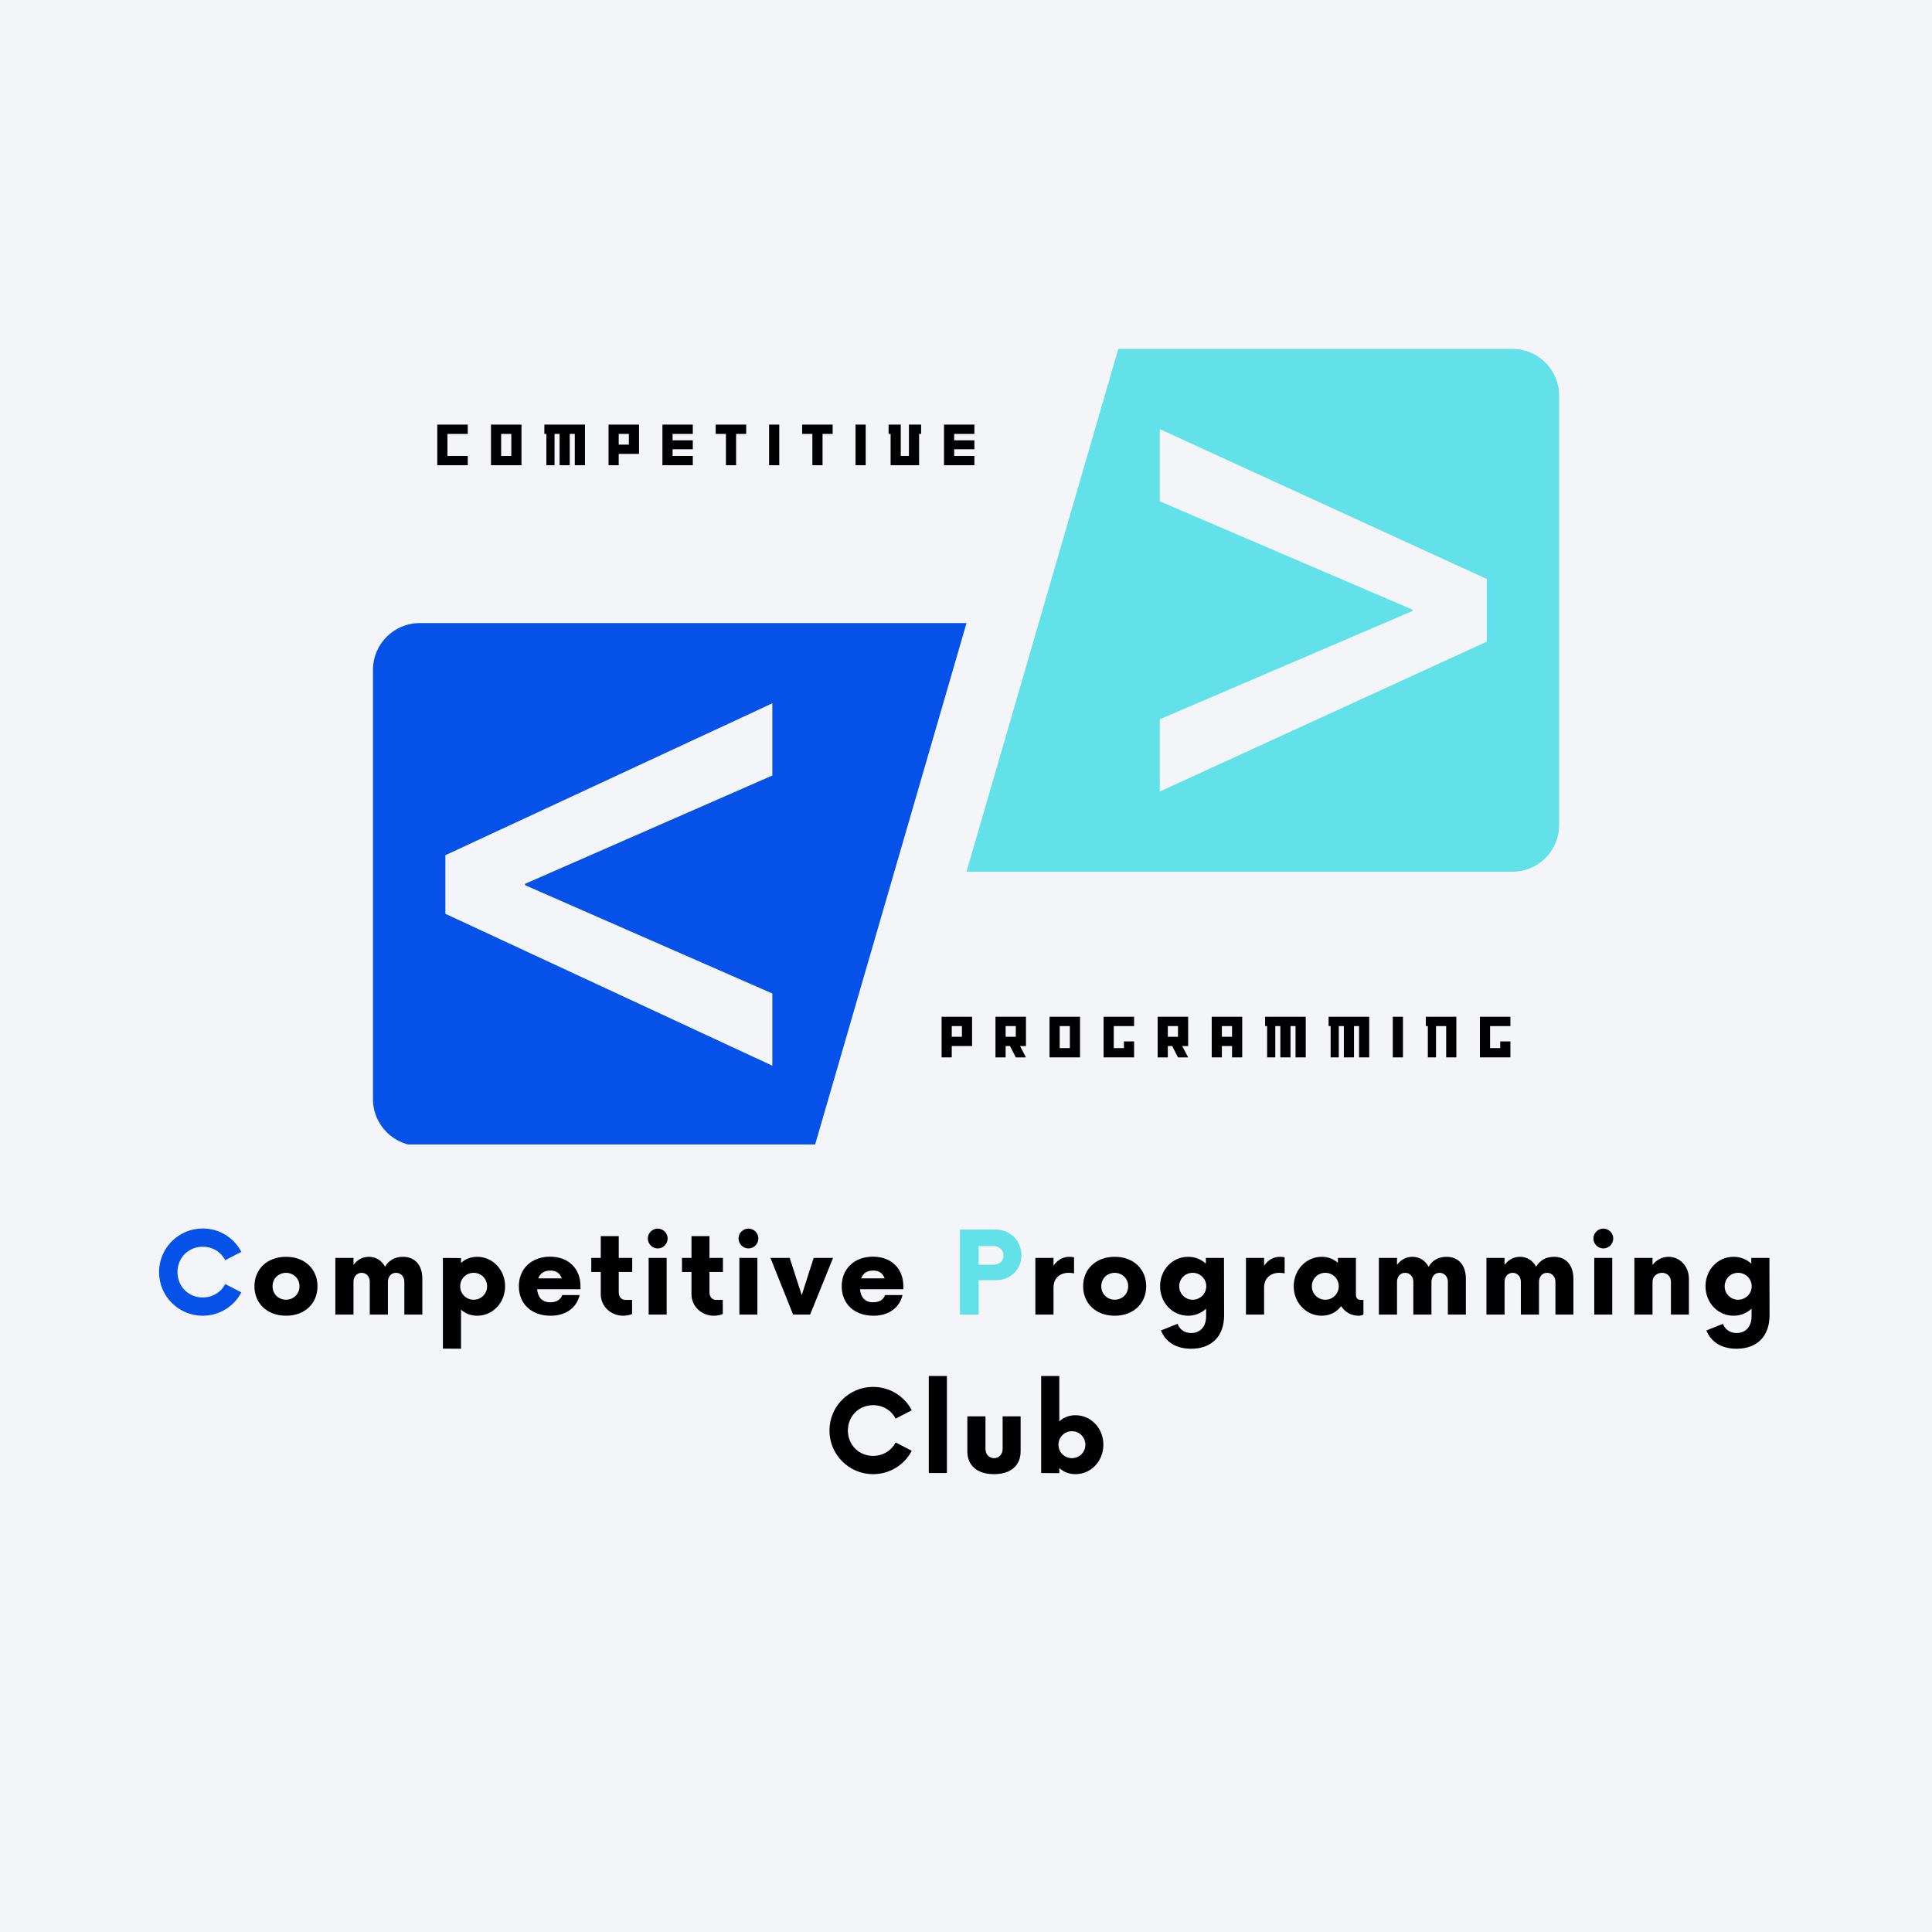 <svg xmlns="http://www.w3.org/2000/svg" xmlns:xlink="http://www.w3.org/1999/xlink" width="500" zoomAndPan="magnify" viewBox="0 0 375 375" height="500" preserveAspectRatio="xMidYMid meet" version="1.0"><defs><g/><clipPath id="d58fa2dd36"><path d="M 72.387 120 L 188 120 L 188 222.137 L 72.387 222.137 Z M 72.387 120 " clip-rule="nonzero"/></clipPath><clipPath id="4874e980e5"><path d="M 187 67.676 L 302.812 67.676 L 302.812 170 L 187 170 Z M 187 67.676 " clip-rule="nonzero"/></clipPath></defs><rect x="-37.5" width="450" fill="#ffffff" y="-37.5" height="450" fill-opacity="1"/><rect x="-37.5" width="450" fill="#f3f5f9" y="-37.5" height="450" fill-opacity="1"/><g clip-path="url(#d58fa2dd36)"><path fill="#0652e9" d="M 149.91 192.836 L 149.91 206.852 L 86.445 177.367 L 86.445 165.996 L 149.91 136.512 L 149.91 150.527 L 101.914 171.547 L 101.914 171.812 Z M 187.598 120.941 L 81.469 120.941 C 76.457 120.941 72.395 125 72.395 130.016 L 72.395 213.352 C 72.395 218.359 76.457 222.422 81.469 222.422 L 158.137 222.422 L 187.598 120.941 " fill-opacity="1" fill-rule="nonzero"/></g><g clip-path="url(#4874e980e5)"><path fill="#62e1e9" d="M 288.578 124.547 L 225.117 153.633 L 225.117 139.613 L 274.168 118.594 L 274.168 118.332 L 225.117 97.305 L 225.117 83.293 L 288.578 112.379 Z M 217.062 67.723 L 187.598 169.203 L 293.559 169.203 C 298.566 169.203 302.629 165.141 302.629 160.129 L 302.629 76.793 C 302.629 71.785 298.566 67.723 293.559 67.723 L 217.062 67.723 " fill-opacity="1" fill-rule="nonzero"/></g><g fill="#000000" fill-opacity="1"><g transform="translate(84.567, 90.298)"><g><path d="M 6.227 0 L 6.227 -1.797 L 2.281 -1.797 L 2.281 -6.074 L 6.227 -6.074 L 6.227 -7.883 L 0.309 -7.883 L 0.309 0 Z M 6.227 0 "/></g></g></g><g fill="#000000" fill-opacity="1"><g transform="translate(94.99, 90.298)"><g><path d="M 6.227 0 L 6.227 -7.883 L 0.309 -7.883 L 0.309 0 Z M 4.254 -1.797 L 2.281 -1.797 L 2.281 -6.074 L 4.254 -6.074 Z M 4.254 -1.797 "/></g></g></g><g fill="#000000" fill-opacity="1"><g transform="translate(105.484, 90.298)"><g><path d="M 8.059 0 L 8.059 -7.883 L 0.176 -7.883 L 0.176 -6.074 L 0.566 -6.074 L 0.566 0 L 2.152 0 L 2.152 -6.074 L 3.133 -6.074 L 3.133 0 L 5.105 0 L 5.105 -6.074 L 6.086 -6.074 L 6.086 0 Z M 8.059 0 "/></g></g></g><g fill="#000000" fill-opacity="1"><g transform="translate(117.809, 90.298)"><g><path d="M 6.227 -2.199 L 6.227 -7.883 L 0.309 -7.883 L 0.309 0 L 2.281 0 L 2.281 -2.199 Z M 4.254 -3.996 L 2.281 -3.996 L 2.281 -6.074 L 4.254 -6.074 Z M 4.254 -3.996 "/></g></g></g><g fill="#000000" fill-opacity="1"><g transform="translate(128.268, 90.298)"><g><path d="M 6.203 0 L 6.203 -1.797 L 2.281 -1.797 L 2.281 -3.098 L 6.203 -3.098 L 6.203 -4.832 L 2.281 -4.832 L 2.281 -6.074 L 6.203 -6.074 L 6.203 -7.883 L 0.309 -7.883 L 0.309 0 Z M 6.203 0 "/></g></g></g><g fill="#000000" fill-opacity="1"><g transform="translate(138.738, 90.298)"><g><path d="M 6.098 -6.074 L 6.098 -7.883 L 0.176 -7.883 L 0.176 -6.074 L 2.164 -6.074 L 2.164 0 L 4.137 0 L 4.137 -6.074 Z M 6.098 -6.074 "/></g></g></g><g fill="#000000" fill-opacity="1"><g transform="translate(148.971, 90.298)"><g><path d="M 2.281 0 L 2.281 -7.883 L 0.309 -7.883 L 0.309 0 Z M 2.281 0 "/></g></g></g><g fill="#000000" fill-opacity="1"><g transform="translate(155.518, 90.298)"><g><path d="M 6.098 -6.074 L 6.098 -7.883 L 0.176 -7.883 L 0.176 -6.074 L 2.164 -6.074 L 2.164 0 L 4.137 0 L 4.137 -6.074 Z M 6.098 -6.074 "/></g></g></g><g fill="#000000" fill-opacity="1"><g transform="translate(165.752, 90.298)"><g><path d="M 2.281 0 L 2.281 -7.883 L 0.309 -7.883 L 0.309 0 Z M 2.281 0 "/></g></g></g><g fill="#000000" fill-opacity="1"><g transform="translate(172.299, 90.298)"><g><path d="M 6.488 -6.074 L 6.488 -7.883 L 4.125 -7.883 L 4.125 -1.797 L 2.539 -1.797 L 2.539 -7.883 L 0.176 -7.883 L 0.176 -6.074 L 0.566 -6.074 L 0.566 0 L 6.098 0 L 6.098 -6.074 Z M 6.488 -6.074 "/></g></g></g><g fill="#000000" fill-opacity="1"><g transform="translate(182.923, 90.298)"><g><path d="M 6.203 0 L 6.203 -1.797 L 2.281 -1.797 L 2.281 -3.098 L 6.203 -3.098 L 6.203 -4.832 L 2.281 -4.832 L 2.281 -6.074 L 6.203 -6.074 L 6.203 -7.883 L 0.309 -7.883 L 0.309 0 Z M 6.203 0 "/></g></g></g><g fill="#000000" fill-opacity="1"><g transform="translate(182.453, 205.235)"><g><path d="M 6.227 -2.199 L 6.227 -7.883 L 0.309 -7.883 L 0.309 0 L 2.281 0 L 2.281 -2.199 Z M 4.254 -3.996 L 2.281 -3.996 L 2.281 -6.074 L 4.254 -6.074 Z M 4.254 -3.996 "/></g></g></g><g fill="#000000" fill-opacity="1"><g transform="translate(192.911, 205.235)"><g><path d="M 6.227 0 L 5.07 -2.199 L 6.227 -2.199 L 6.227 -7.883 L 0.309 -7.883 L 0.309 0 L 2.281 0 L 2.281 -2.199 L 3.133 -2.199 L 4.254 0 Z M 4.254 -3.996 L 2.281 -3.996 L 2.281 -6.074 L 4.254 -6.074 Z M 4.254 -3.996 "/></g></g></g><g fill="#000000" fill-opacity="1"><g transform="translate(203.405, 205.235)"><g><path d="M 6.227 0 L 6.227 -7.883 L 0.309 -7.883 L 0.309 0 Z M 4.254 -1.797 L 2.281 -1.797 L 2.281 -6.074 L 4.254 -6.074 Z M 4.254 -1.797 "/></g></g></g><g fill="#000000" fill-opacity="1"><g transform="translate(213.899, 205.235)"><g><path d="M 6.227 0 L 6.227 -3.098 L 4.254 -3.098 L 4.254 -1.797 L 2.281 -1.797 L 2.281 -6.074 L 6.227 -6.074 L 6.227 -7.883 L 0.309 -7.883 L 0.309 0 Z M 6.227 0 "/></g></g></g><g fill="#000000" fill-opacity="1"><g transform="translate(224.393, 205.235)"><g><path d="M 6.227 0 L 5.07 -2.199 L 6.227 -2.199 L 6.227 -7.883 L 0.309 -7.883 L 0.309 0 L 2.281 0 L 2.281 -2.199 L 3.133 -2.199 L 4.254 0 Z M 4.254 -3.996 L 2.281 -3.996 L 2.281 -6.074 L 4.254 -6.074 Z M 4.254 -3.996 "/></g></g></g><g fill="#000000" fill-opacity="1"><g transform="translate(234.886, 205.235)"><g><path d="M 6.227 0 L 6.227 -7.883 L 0.309 -7.883 L 0.309 0 L 2.281 0 L 2.281 -2.199 L 4.254 -2.199 L 4.254 0 Z M 4.254 -3.996 L 2.281 -3.996 L 2.281 -6.074 L 4.254 -6.074 Z M 4.254 -3.996 "/></g></g></g><g fill="#000000" fill-opacity="1"><g transform="translate(245.38, 205.235)"><g><path d="M 8.059 0 L 8.059 -7.883 L 0.176 -7.883 L 0.176 -6.074 L 0.566 -6.074 L 0.566 0 L 2.152 0 L 2.152 -6.074 L 3.133 -6.074 L 3.133 0 L 5.105 0 L 5.105 -6.074 L 6.086 -6.074 L 6.086 0 Z M 8.059 0 "/></g></g></g><g fill="#000000" fill-opacity="1"><g transform="translate(257.706, 205.235)"><g><path d="M 8.059 0 L 8.059 -7.883 L 0.176 -7.883 L 0.176 -6.074 L 0.566 -6.074 L 0.566 0 L 2.152 0 L 2.152 -6.074 L 3.133 -6.074 L 3.133 0 L 5.105 0 L 5.105 -6.074 L 6.086 -6.074 L 6.086 0 Z M 8.059 0 "/></g></g></g><g fill="#000000" fill-opacity="1"><g transform="translate(270.031, 205.235)"><g><path d="M 2.281 0 L 2.281 -7.883 L 0.309 -7.883 L 0.309 0 Z M 2.281 0 "/></g></g></g><g fill="#000000" fill-opacity="1"><g transform="translate(276.578, 205.235)"><g><path d="M 6.098 0 L 6.098 -7.883 L 0.176 -7.883 L 0.176 -6.074 L 0.566 -6.074 L 0.566 0 L 2.152 0 L 2.152 -6.074 L 4.125 -6.074 L 4.125 0 Z M 6.098 0 "/></g></g></g><g fill="#000000" fill-opacity="1"><g transform="translate(286.942, 205.235)"><g><path d="M 6.227 0 L 6.227 -3.098 L 4.254 -3.098 L 4.254 -1.797 L 2.281 -1.797 L 2.281 -6.074 L 6.227 -6.074 L 6.227 -7.883 L 0.309 -7.883 L 0.309 0 Z M 6.227 0 "/></g></g></g><g fill="#0652e9" fill-opacity="1"><g transform="translate(29.855, 255.164)"><g><path d="M 9.488 0.219 C 12.758 0.219 15.59 -1.621 16.992 -4.316 L 13.859 -5.938 C 13.062 -4.371 11.438 -3.328 9.488 -3.328 C 6.711 -3.328 4.594 -5.473 4.594 -8.25 C 4.594 -11.027 6.711 -13.172 9.488 -13.172 C 11.438 -13.172 13.062 -12.125 13.859 -10.559 L 16.992 -12.18 C 15.59 -14.875 12.758 -16.719 9.488 -16.719 C 4.812 -16.719 1.016 -12.922 1.016 -8.25 C 1.016 -3.574 4.812 0.219 9.488 0.219 Z M 9.488 0.219 "/></g></g></g><g fill="#000000" fill-opacity="1"><g transform="translate(48.534, 255.164)"><g><path d="M 6.984 0.219 C 10.668 0.219 13.09 -2.199 13.09 -5.5 C 13.09 -8.801 10.668 -11.219 6.984 -11.219 C 3.301 -11.219 0.852 -8.801 0.852 -5.5 C 0.852 -2.199 3.301 0.219 6.984 0.219 Z M 6.984 -2.887 C 5.473 -2.914 4.371 -4.016 4.371 -5.5 C 4.371 -6.984 5.473 -8.086 6.984 -8.113 C 8.469 -8.086 9.598 -6.984 9.598 -5.5 C 9.598 -4.016 8.469 -2.914 6.984 -2.887 Z M 6.984 -2.887 "/></g></g></g><g fill="#000000" fill-opacity="1"><g transform="translate(63.47, 255.164)"><g><path d="M 14.738 -11.219 C 13.172 -11.219 11.961 -10.504 11.273 -9.293 C 10.641 -10.449 9.543 -11.219 8.141 -11.219 C 6.875 -11.219 5.855 -10.613 5.141 -9.652 L 5.141 -11 L 1.621 -11 L 1.621 0 L 5.141 0 L 5.141 -6.379 C 5.141 -7.176 5.637 -8.113 6.711 -8.113 C 7.672 -8.113 8.305 -7.34 8.305 -6.379 L 8.305 0 L 11.824 0 L 11.824 -6.379 C 11.824 -7.176 12.32 -8.113 13.391 -8.113 C 14.352 -8.113 15.012 -7.34 15.012 -6.379 L 15.012 0 L 18.504 0 L 18.504 -6.957 C 18.504 -9.516 17.156 -11.219 14.738 -11.219 Z M 14.738 -11.219 "/></g></g></g><g fill="#000000" fill-opacity="1"><g transform="translate(84.344, 255.164)"><g><path d="M 8.277 -11.219 C 7.012 -11.219 5.969 -10.777 5.141 -10.035 L 5.141 -10.973 L 1.621 -11 L 1.621 6.598 L 5.141 6.625 L 5.141 -0.961 C 5.969 -0.219 7.012 0.219 8.277 0.219 C 11.301 0.219 13.695 -2.309 13.695 -5.5 C 13.695 -8.688 11.301 -11.219 8.277 -11.219 Z M 7.59 -2.887 C 6.133 -2.887 4.977 -4.043 4.977 -5.5 C 4.977 -6.957 6.133 -8.113 7.59 -8.113 C 9.047 -8.113 10.203 -6.957 10.203 -5.5 C 10.203 -4.043 9.047 -2.887 7.59 -2.887 Z M 7.59 -2.887 "/></g></g></g><g fill="#000000" fill-opacity="1"><g transform="translate(99.857, 255.164)"><g><path d="M 12.812 -5.527 C 12.812 -8.965 10.449 -11.246 6.902 -11.246 C 3.355 -11.246 0.852 -8.938 0.852 -5.5 C 0.852 -2.062 3.328 0.219 7.012 0.219 C 10.062 0.219 12.098 -1.402 12.648 -3.793 L 9.266 -3.793 C 8.965 -2.914 8.168 -2.391 6.957 -2.391 C 5.363 -2.391 4.535 -3.355 4.398 -4.922 L 12.812 -4.922 Z M 6.957 -8.551 C 8.141 -8.551 8.828 -8 9.184 -7.039 L 4.621 -7.039 C 4.977 -7.973 5.719 -8.551 6.957 -8.551 Z M 6.957 -8.551 "/></g></g></g><g fill="#000000" fill-opacity="1"><g transform="translate(114.463, 255.164)"><g><path d="M 8.25 -8.277 L 8.25 -11 L 5.637 -11 L 5.637 -15.234 L 2.145 -15.234 L 2.145 -11 L 0.301 -11 L 0.301 -8.277 L 2.145 -8.277 L 2.145 -3.934 C 2.145 -1.594 4.125 0.219 6.461 0.219 C 7.203 0.219 7.945 0.055 8.223 -0.137 L 8.223 -2.859 L 6.902 -2.859 C 6.16 -2.859 5.637 -3.438 5.637 -4.344 L 5.637 -8.277 Z M 8.25 -8.277 "/></g></g></g><g fill="#000000" fill-opacity="1"><g transform="translate(124.229, 255.164)"><g><path d="M 3.438 -12.84 C 4.48 -12.84 5.363 -13.723 5.363 -14.766 C 5.363 -15.84 4.48 -16.691 3.438 -16.691 C 2.391 -16.691 1.512 -15.84 1.512 -14.766 C 1.512 -13.723 2.391 -12.84 3.438 -12.84 Z M 1.676 0 L 5.168 0 L 5.168 -11 L 1.676 -11 Z M 1.676 0 "/></g></g></g><g fill="#000000" fill-opacity="1"><g transform="translate(132.071, 255.164)"><g><path d="M 8.25 -8.277 L 8.25 -11 L 5.637 -11 L 5.637 -15.234 L 2.145 -15.234 L 2.145 -11 L 0.301 -11 L 0.301 -8.277 L 2.145 -8.277 L 2.145 -3.934 C 2.145 -1.594 4.125 0.219 6.461 0.219 C 7.203 0.219 7.945 0.055 8.223 -0.137 L 8.223 -2.859 L 6.902 -2.859 C 6.16 -2.859 5.637 -3.438 5.637 -4.344 L 5.637 -8.277 Z M 8.25 -8.277 "/></g></g></g><g fill="#000000" fill-opacity="1"><g transform="translate(141.838, 255.164)"><g><path d="M 3.438 -12.84 C 4.48 -12.84 5.363 -13.723 5.363 -14.766 C 5.363 -15.84 4.48 -16.691 3.438 -16.691 C 2.391 -16.691 1.512 -15.84 1.512 -14.766 C 1.512 -13.723 2.391 -12.84 3.438 -12.84 Z M 1.676 0 L 5.168 0 L 5.168 -11 L 1.676 -11 Z M 1.676 0 "/></g></g></g><g fill="#000000" fill-opacity="1"><g transform="translate(149.679, 255.164)"><g><path d="M 8.25 -11 L 5.938 -3.766 L 3.602 -11 L -0.137 -11 L 4.262 0 L 7.562 0 L 12.016 -11 Z M 8.25 -11 "/></g></g></g><g fill="#000000" fill-opacity="1"><g transform="translate(162.525, 255.164)"><g><path d="M 12.812 -5.527 C 12.812 -8.965 10.449 -11.246 6.902 -11.246 C 3.355 -11.246 0.852 -8.938 0.852 -5.5 C 0.852 -2.062 3.328 0.219 7.012 0.219 C 10.062 0.219 12.098 -1.402 12.648 -3.793 L 9.266 -3.793 C 8.965 -2.914 8.168 -2.391 6.957 -2.391 C 5.363 -2.391 4.535 -3.355 4.398 -4.922 L 12.812 -4.922 Z M 6.957 -8.551 C 8.141 -8.551 8.828 -8 9.184 -7.039 L 4.621 -7.039 C 4.977 -7.973 5.719 -8.551 6.957 -8.551 Z M 6.957 -8.551 "/></g></g></g><g fill="#ffffff" fill-opacity="1"><g transform="translate(177.136, 255.164)"><g/></g></g><g fill="#62e1e9" fill-opacity="1"><g transform="translate(184.706, 255.164)"><g><path d="M 8.633 -16.5 L 1.621 -16.5 L 1.621 0 L 5.25 0 L 5.25 -6.684 L 8.633 -6.684 C 11.41 -6.684 13.555 -8.742 13.555 -11.52 C 13.555 -14.27 11.41 -16.5 8.633 -16.5 Z M 8.055 -9.68 L 5.25 -9.68 L 5.25 -13.309 L 8.055 -13.309 C 9.211 -13.309 10.09 -12.566 10.09 -11.492 C 10.09 -10.395 9.211 -9.68 8.055 -9.68 Z M 8.055 -9.68 "/></g></g></g><g fill="#000000" fill-opacity="1"><g transform="translate(199.343, 255.164)"><g><path d="M 8.223 -11.219 C 6.93 -11.219 5.855 -10.559 5.141 -9.488 L 5.141 -11 L 1.621 -11 L 1.621 0 L 5.141 0 L 5.141 -5.25 C 5.141 -7.066 6.379 -8.113 8.113 -8.113 C 8.523 -8.113 8.883 -8.055 9.129 -8 L 9.129 -11.109 C 8.883 -11.191 8.551 -11.219 8.223 -11.219 Z M 8.223 -11.219 "/></g></g></g><g fill="#000000" fill-opacity="1"><g transform="translate(209.384, 255.164)"><g><path d="M 6.984 0.219 C 10.668 0.219 13.09 -2.199 13.09 -5.5 C 13.09 -8.801 10.668 -11.219 6.984 -11.219 C 3.301 -11.219 0.852 -8.801 0.852 -5.5 C 0.852 -2.199 3.301 0.219 6.984 0.219 Z M 6.984 -2.887 C 5.473 -2.914 4.371 -4.016 4.371 -5.5 C 4.371 -6.984 5.473 -8.086 6.984 -8.113 C 8.469 -8.086 9.598 -6.984 9.598 -5.5 C 9.598 -4.016 8.469 -2.914 6.984 -2.887 Z M 6.984 -2.887 "/></g></g></g><g fill="#000000" fill-opacity="1"><g transform="translate(224.32, 255.164)"><g><path d="M 13.254 -11 L 9.734 -11 L 9.734 -9.898 C 8.828 -10.723 7.645 -11.219 6.297 -11.219 C 3.246 -11.219 0.852 -8.715 0.852 -5.5 C 0.852 -2.309 3.246 0.219 6.297 0.219 C 7.672 0.219 8.883 -0.301 9.789 -1.156 L 9.789 0.301 C 9.789 2.336 8.66 3.574 6.875 3.574 C 5.609 3.574 4.648 2.887 4.234 1.789 L 1.016 3.078 C 1.926 5.336 3.988 6.625 6.875 6.625 C 10.891 6.625 13.281 4.18 13.281 0.109 Z M 7.176 -2.887 C 5.719 -2.887 4.566 -4.043 4.566 -5.5 C 4.566 -6.957 5.719 -8.113 7.176 -8.113 C 8.633 -8.113 9.816 -6.957 9.816 -5.5 C 9.816 -4.043 8.633 -2.887 7.176 -2.887 Z M 7.176 -2.887 "/></g></g></g><g fill="#000000" fill-opacity="1"><g transform="translate(240.218, 255.164)"><g><path d="M 8.223 -11.219 C 6.93 -11.219 5.855 -10.559 5.141 -9.488 L 5.141 -11 L 1.621 -11 L 1.621 0 L 5.141 0 L 5.141 -5.25 C 5.141 -7.066 6.379 -8.113 8.113 -8.113 C 8.523 -8.113 8.883 -8.055 9.129 -8 L 9.129 -11.109 C 8.883 -11.191 8.551 -11.219 8.223 -11.219 Z M 8.223 -11.219 "/></g></g></g><g fill="#000000" fill-opacity="1"><g transform="translate(250.259, 255.164)"><g><path d="M 13.887 -2.859 C 13.418 -2.859 12.922 -3.023 12.922 -3.934 L 12.922 -11 L 9.43 -11 L 9.43 -10.035 C 8.605 -10.777 7.562 -11.219 6.297 -11.219 C 3.246 -11.219 0.852 -8.688 0.852 -5.5 C 0.852 -2.309 3.246 0.219 6.297 0.219 C 7.891 0.219 9.184 -0.496 10.062 -1.648 C 10.75 -0.523 11.961 0.219 13.445 0.219 C 13.805 0.219 14.133 0.109 14.383 0 L 14.383 -2.859 Z M 6.984 -2.887 C 5.527 -2.887 4.371 -4.043 4.371 -5.5 C 4.371 -6.957 5.527 -8.113 6.984 -8.113 C 8.414 -8.113 9.598 -6.957 9.598 -5.5 C 9.598 -4.043 8.414 -2.887 6.984 -2.887 Z M 6.984 -2.887 "/></g></g></g><g fill="#000000" fill-opacity="1"><g transform="translate(266.019, 255.164)"><g><path d="M 14.738 -11.219 C 13.172 -11.219 11.961 -10.504 11.273 -9.293 C 10.641 -10.449 9.543 -11.219 8.141 -11.219 C 6.875 -11.219 5.855 -10.613 5.141 -9.652 L 5.141 -11 L 1.621 -11 L 1.621 0 L 5.141 0 L 5.141 -6.379 C 5.141 -7.176 5.637 -8.113 6.711 -8.113 C 7.672 -8.113 8.305 -7.34 8.305 -6.379 L 8.305 0 L 11.824 0 L 11.824 -6.379 C 11.824 -7.176 12.32 -8.113 13.391 -8.113 C 14.352 -8.113 15.012 -7.34 15.012 -6.379 L 15.012 0 L 18.504 0 L 18.504 -6.957 C 18.504 -9.516 17.156 -11.219 14.738 -11.219 Z M 14.738 -11.219 "/></g></g></g><g fill="#000000" fill-opacity="1"><g transform="translate(286.894, 255.164)"><g><path d="M 14.738 -11.219 C 13.172 -11.219 11.961 -10.504 11.273 -9.293 C 10.641 -10.449 9.543 -11.219 8.141 -11.219 C 6.875 -11.219 5.855 -10.613 5.141 -9.652 L 5.141 -11 L 1.621 -11 L 1.621 0 L 5.141 0 L 5.141 -6.379 C 5.141 -7.176 5.637 -8.113 6.711 -8.113 C 7.672 -8.113 8.305 -7.34 8.305 -6.379 L 8.305 0 L 11.824 0 L 11.824 -6.379 C 11.824 -7.176 12.32 -8.113 13.391 -8.113 C 14.352 -8.113 15.012 -7.34 15.012 -6.379 L 15.012 0 L 18.504 0 L 18.504 -6.957 C 18.504 -9.516 17.156 -11.219 14.738 -11.219 Z M 14.738 -11.219 "/></g></g></g><g fill="#000000" fill-opacity="1"><g transform="translate(307.768, 255.164)"><g><path d="M 3.438 -12.84 C 4.48 -12.84 5.363 -13.723 5.363 -14.766 C 5.363 -15.84 4.48 -16.691 3.438 -16.691 C 2.391 -16.691 1.512 -15.84 1.512 -14.766 C 1.512 -13.723 2.391 -12.84 3.438 -12.84 Z M 1.676 0 L 5.168 0 L 5.168 -11 L 1.676 -11 Z M 1.676 0 "/></g></g></g><g fill="#000000" fill-opacity="1"><g transform="translate(315.61, 255.164)"><g><path d="M 8.277 -11.219 C 7.012 -11.219 5.91 -10.613 5.141 -9.652 L 5.141 -11 L 1.621 -11 L 1.621 0 L 5.141 0 L 5.141 -6.379 C 5.141 -7.371 5.969 -8.113 6.984 -8.113 C 8 -8.113 8.715 -7.371 8.715 -6.379 L 8.715 0 L 12.207 0 L 12.207 -6.957 C 12.207 -9.375 10.449 -11.219 8.277 -11.219 Z M 8.277 -11.219 "/></g></g></g><g fill="#000000" fill-opacity="1"><g transform="translate(330.188, 255.164)"><g><path d="M 13.254 -11 L 9.734 -11 L 9.734 -9.898 C 8.828 -10.723 7.645 -11.219 6.297 -11.219 C 3.246 -11.219 0.852 -8.715 0.852 -5.5 C 0.852 -2.309 3.246 0.219 6.297 0.219 C 7.672 0.219 8.883 -0.301 9.789 -1.156 L 9.789 0.301 C 9.789 2.336 8.66 3.574 6.875 3.574 C 5.609 3.574 4.648 2.887 4.234 1.789 L 1.016 3.078 C 1.926 5.336 3.988 6.625 6.875 6.625 C 10.891 6.625 13.281 4.18 13.281 0.109 Z M 7.176 -2.887 C 5.719 -2.887 4.566 -4.043 4.566 -5.5 C 4.566 -6.957 5.719 -8.113 7.176 -8.113 C 8.633 -8.113 9.816 -6.957 9.816 -5.5 C 9.816 -4.043 8.633 -2.887 7.176 -2.887 Z M 7.176 -2.887 "/></g></g></g><g fill="#ffffff" fill-opacity="1"><g transform="translate(346.097, 255.164)"><g/></g></g><g fill="#000000" fill-opacity="1"><g transform="translate(159.98, 285.914)"><g><path d="M 9.488 0.219 C 12.758 0.219 15.59 -1.621 16.992 -4.316 L 13.859 -5.938 C 13.062 -4.371 11.438 -3.328 9.488 -3.328 C 6.711 -3.328 4.594 -5.473 4.594 -8.25 C 4.594 -11.027 6.711 -13.172 9.488 -13.172 C 11.438 -13.172 13.062 -12.125 13.859 -10.559 L 16.992 -12.18 C 15.59 -14.875 12.758 -16.719 9.488 -16.719 C 4.812 -16.719 1.016 -12.922 1.016 -8.25 C 1.016 -3.574 4.812 0.219 9.488 0.219 Z M 9.488 0.219 "/></g></g></g><g fill="#000000" fill-opacity="1"><g transform="translate(178.654, 285.914)"><g><path d="M 1.621 0 L 5.141 0 L 5.141 -18.836 L 1.621 -18.836 Z M 1.621 0 "/></g></g></g><g fill="#000000" fill-opacity="1"><g transform="translate(186.386, 285.914)"><g><path d="M 6.543 0.219 C 9.871 0.219 11.715 -1.512 11.715 -4.207 L 11.715 -11 L 8.223 -11 L 8.223 -4.676 C 8.223 -3.629 7.508 -2.887 6.543 -2.887 C 5.609 -2.887 4.895 -3.629 4.895 -4.676 L 4.895 -11 L 1.375 -11 L 1.375 -4.207 C 1.375 -1.512 3.219 0.219 6.543 0.219 Z M 6.543 0.219 "/></g></g></g><g fill="#000000" fill-opacity="1"><g transform="translate(200.469, 285.914)"><g><path d="M 8.277 -11.219 C 7.012 -11.219 5.969 -10.777 5.141 -10.035 L 5.141 -18.836 L 1.621 -18.836 L 1.621 0 L 5.141 0.027 L 5.141 -0.961 C 5.969 -0.219 7.012 0.219 8.277 0.219 C 11.301 0.219 13.695 -2.309 13.695 -5.5 C 13.695 -8.688 11.301 -11.219 8.277 -11.219 Z M 7.59 -2.887 C 6.133 -2.887 4.977 -4.043 4.977 -5.5 C 4.977 -6.957 6.133 -8.113 7.59 -8.113 C 9.047 -8.113 10.203 -6.957 10.203 -5.5 C 10.203 -4.043 9.047 -2.887 7.59 -2.887 Z M 7.59 -2.887 "/></g></g></g></svg>
